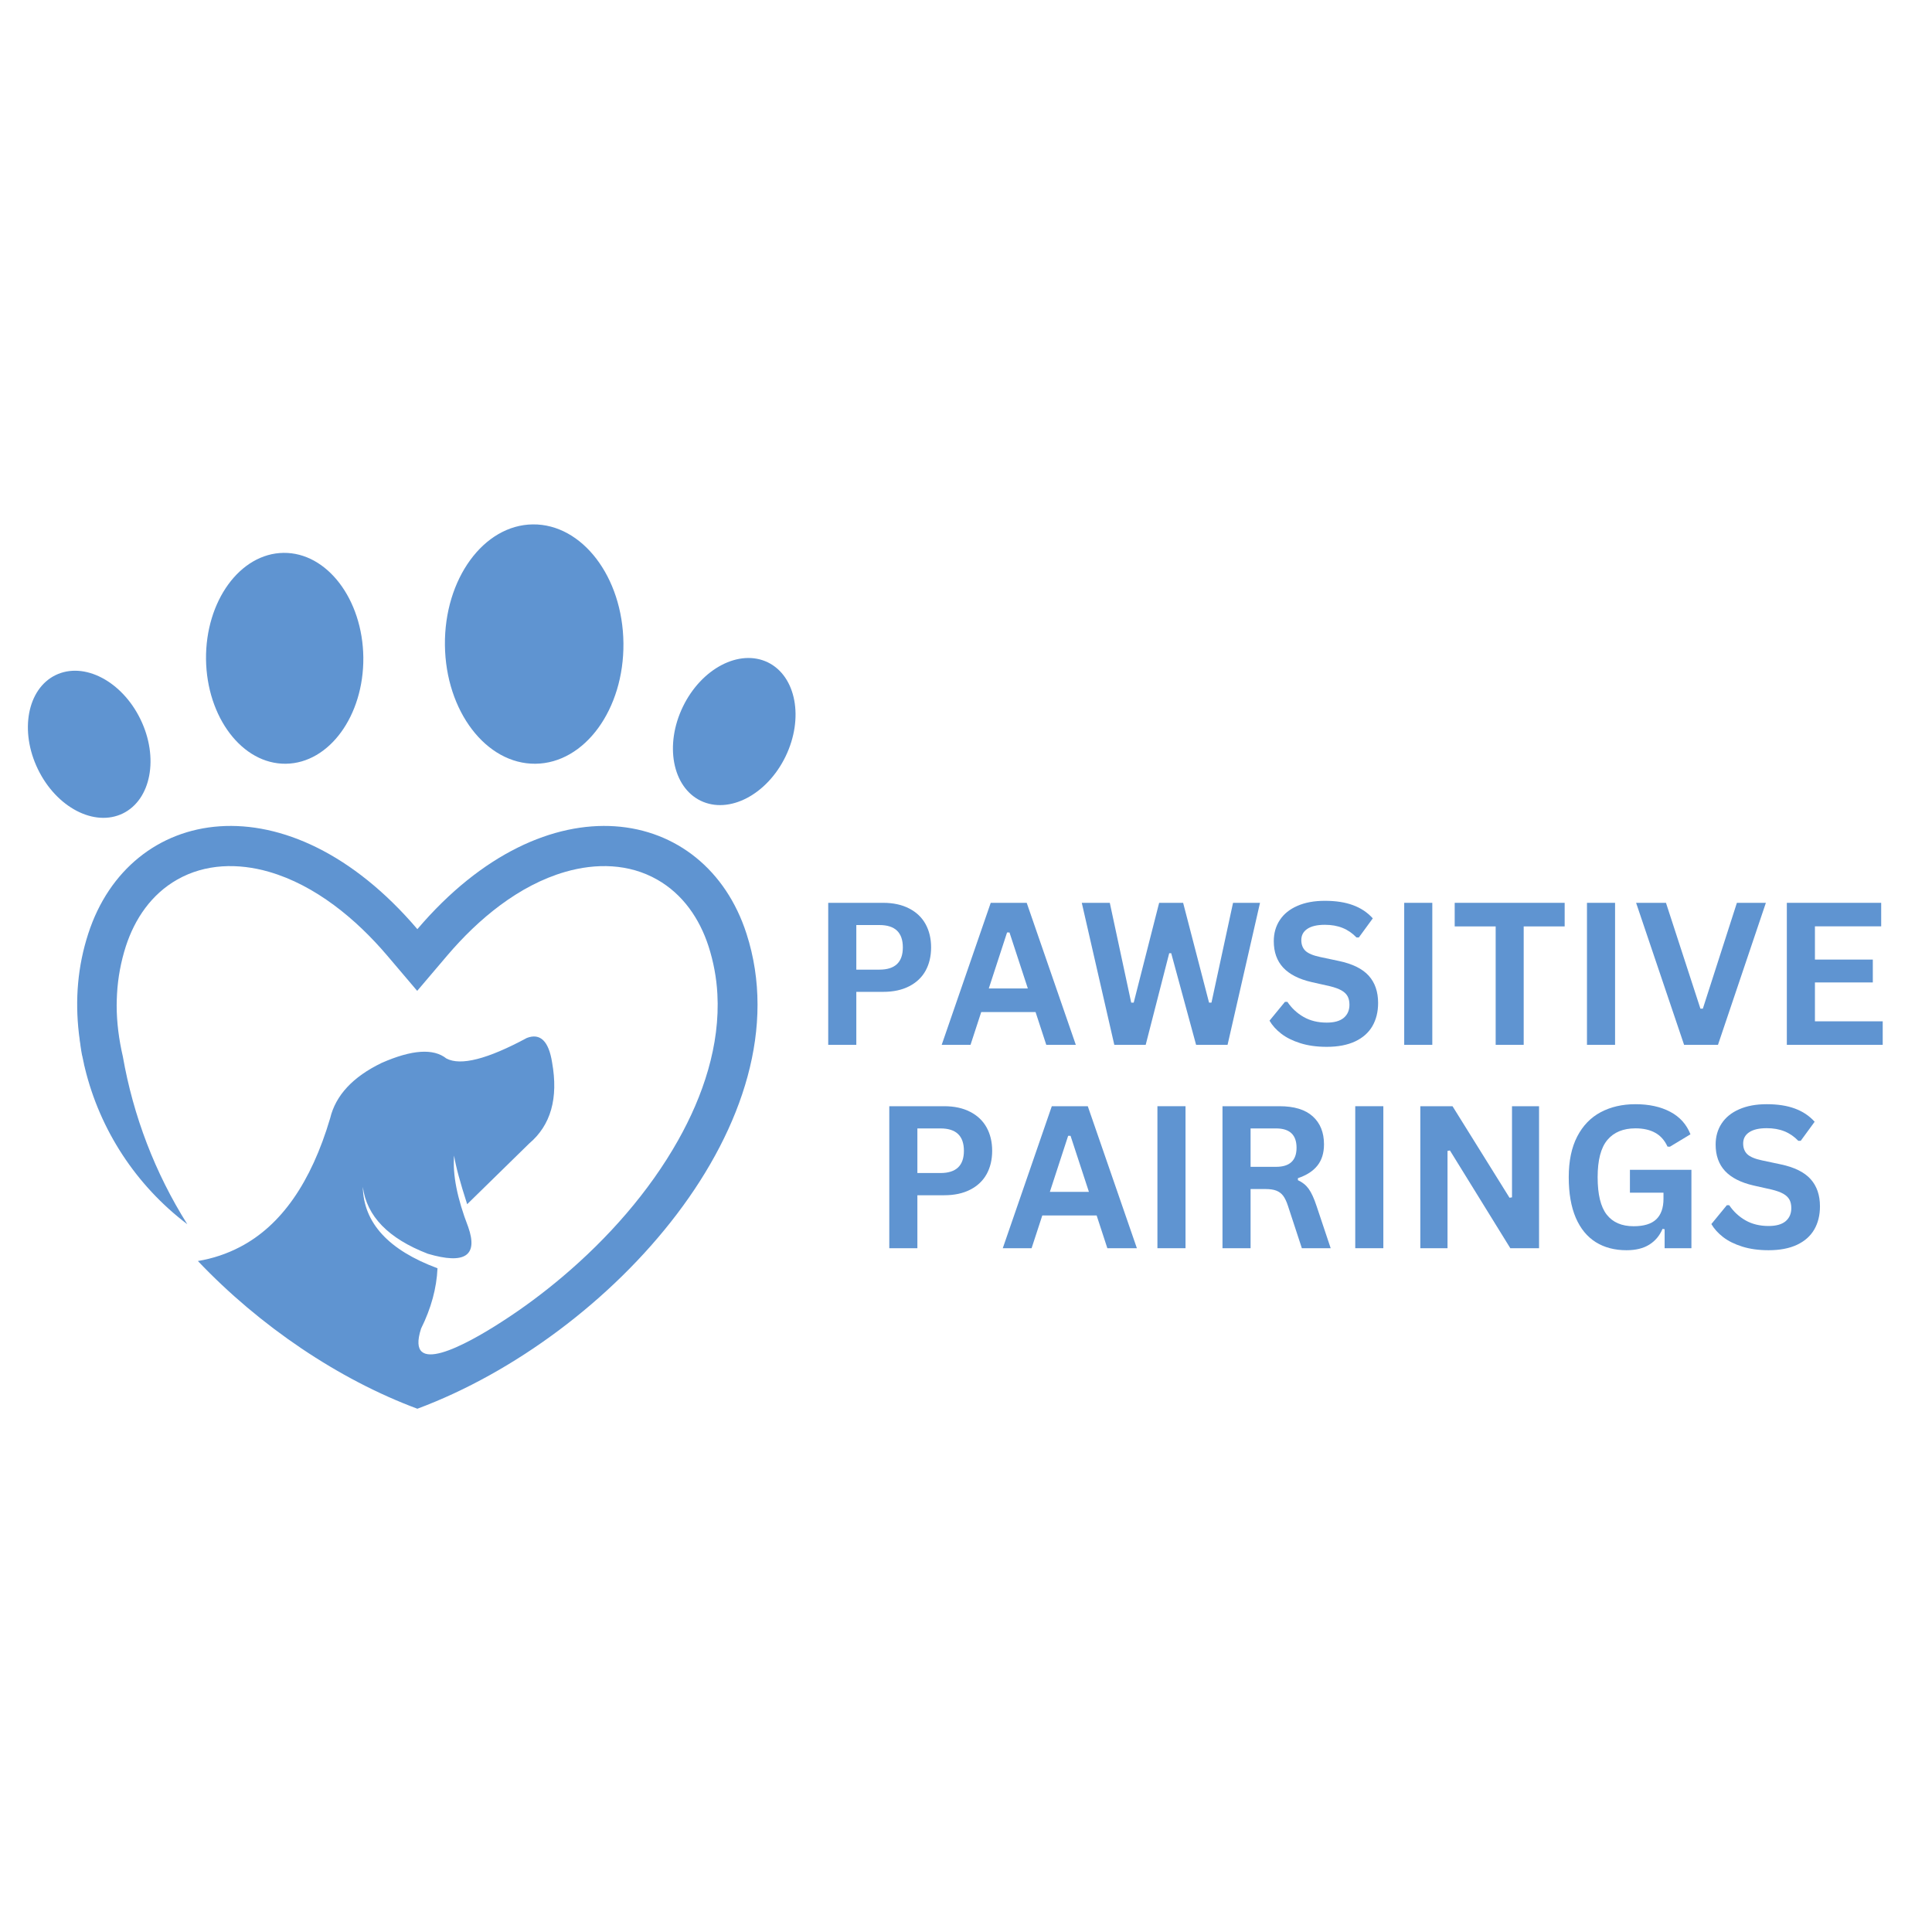<svg xmlns="http://www.w3.org/2000/svg" xmlns:xlink="http://www.w3.org/1999/xlink" width="500" zoomAndPan="magnify" viewBox="0 0 375 375" height="500" preserveAspectRatio="xMidYMid meet" version="1.0"><defs><g/><clipPath id="51710f1938"><path d="M 14 160 L 148 160 L 148 273.434 L 14 273.434 Z M 14 160 " clip-rule="nonzero"/></clipPath><clipPath id="e5bee91aef"><path d="M 86 101.684 L 122 101.684 L 122 149 L 86 149 Z M 86 101.684 " clip-rule="nonzero"/></clipPath></defs><g clip-path="url(#51710f1938)"><path fill="#5f94d1" d="M 23.844 205.07 C 23.09 201.805 22.645 198.477 22.645 195.145 C 22.645 194.391 22.68 193.668 22.715 192.914 C 22.883 189.789 23.469 186.664 24.426 183.676 C 26.176 178.285 29.43 173.547 34.398 170.73 C 39.883 167.609 46.258 167.504 52.223 169.223 C 61.234 171.832 69.121 178.391 75.117 185.43 L 80.977 192.328 L 86.84 185.43 C 92.836 178.391 100.684 171.832 109.734 169.223 C 115.695 167.504 122.07 167.609 127.555 170.73 C 132.523 173.547 135.781 178.285 137.527 183.676 C 138.488 186.664 139.07 189.754 139.242 192.914 C 139.793 202.871 136.465 212.727 131.633 221.309 C 125.98 231.371 117.957 240.402 109.184 247.816 C 105.449 250.977 101.438 253.965 97.258 256.641 C 90.438 261.035 78.613 267.527 81.73 257.879 C 83.684 253.93 84.746 250.051 84.918 246.168 C 75.391 242.633 70.559 237.344 70.422 230.375 C 71.176 236.074 75.391 240.402 83.035 243.352 C 90.23 245.48 92.836 243.73 90.883 238.168 C 88.723 232.57 87.832 227.973 88.141 224.297 C 88.449 226.355 89.305 229.48 90.676 233.738 L 102.707 221.961 C 106.922 218.391 108.398 213.172 107.164 206.234 C 106.512 202.082 104.867 200.469 102.262 201.465 C 94.617 205.582 89.41 206.922 86.633 205.445 C 84.133 203.453 79.949 203.73 74.09 206.305 C 68.469 209.016 65.145 212.621 64.082 217.051 C 60.379 229.551 54.555 237.895 46.566 242.047 C 44.066 243.352 41.324 244.281 38.41 244.762 C 50.441 257.43 65.762 267.766 81.012 273.434 C 118.543 259.457 156.551 217.359 144.898 181.238 C 136.879 156.344 106.168 150.816 81.012 180.348 C 55.855 150.816 25.18 156.344 17.125 181.238 C 15.07 187.559 14.555 194.047 15.309 200.57 C 15.309 200.672 15.344 200.777 15.344 200.879 C 15.379 201.121 15.414 201.359 15.445 201.602 C 15.445 201.738 15.48 201.84 15.48 201.977 C 15.516 202.184 15.551 202.426 15.586 202.629 C 15.586 202.734 15.617 202.836 15.617 202.941 C 15.652 203.25 15.723 203.523 15.754 203.832 L 15.754 203.867 C 15.824 204.176 15.859 204.484 15.926 204.828 L 15.961 204.93 C 16.031 205.238 16.098 205.582 16.168 205.891 L 16.168 205.926 C 16.234 206.203 16.305 206.477 16.34 206.75 C 16.371 206.887 16.406 207.027 16.441 207.129 C 16.441 207.199 16.477 207.23 16.477 207.301 C 19.387 219.316 26.379 230.066 36.355 237.621 C 30.082 227.66 25.867 216.605 23.844 205.07 Z M 23.844 205.07 " fill-opacity="1" fill-rule="evenodd"/></g><path fill="#5f94d1" d="M 27.27 139.625 C 23.672 132.207 16.305 128.359 10.785 131.039 C 5.301 133.719 3.758 141.891 7.359 149.305 C 10.957 156.723 18.324 160.57 23.844 157.891 C 29.328 155.211 30.871 147.039 27.27 139.625 Z M 27.27 139.625 " fill-opacity="1" fill-rule="evenodd"/><path fill="#5f94d1" d="M 70.523 127.605 C 70.387 116.309 63.465 107.211 55.031 107.312 C 46.602 107.418 39.883 116.652 39.988 127.949 C 40.125 139.246 47.047 148.344 55.477 148.242 C 63.91 148.141 70.629 138.902 70.523 127.605 Z M 70.523 127.605 " fill-opacity="1" fill-rule="evenodd"/><g clip-path="url(#e5bee91aef)"><path fill="#5f94d1" d="M 121.008 124.824 C 120.871 111.984 112.988 101.684 103.426 101.785 C 93.863 101.887 86.223 112.395 86.359 125.203 C 86.496 138.043 94.379 148.344 103.941 148.242 C 113.504 148.141 121.145 137.668 121.008 124.824 Z M 121.008 124.824 " fill-opacity="1" fill-rule="evenodd"/></g><path fill="#5f94d1" d="M 132.559 137.152 C 136.156 129.734 143.527 125.891 149.043 128.566 C 154.527 131.246 156.07 139.418 152.473 146.836 C 148.875 154.25 141.504 158.098 135.988 155.418 C 130.504 152.738 128.961 144.566 132.559 137.152 Z M 132.559 137.152 " fill-opacity="1" fill-rule="evenodd"/><g fill="#5f94d1" fill-opacity="1"><g transform="translate(157.179, 202.8)"><g><path d="M 14.234 -27.562 C 16.203 -27.562 17.883 -27.195 19.281 -26.469 C 20.688 -25.75 21.75 -24.738 22.469 -23.438 C 23.188 -22.133 23.547 -20.625 23.547 -18.906 C 23.547 -17.188 23.188 -15.676 22.469 -14.375 C 21.75 -13.082 20.688 -12.078 19.281 -11.359 C 17.883 -10.641 16.203 -10.281 14.234 -10.281 L 9.031 -10.281 L 9.031 0 L 3.578 0 L 3.578 -27.562 Z M 13.516 -14.594 C 16.547 -14.594 18.062 -16.031 18.062 -18.906 C 18.062 -21.801 16.547 -23.25 13.516 -23.25 L 9.031 -23.25 L 9.031 -14.594 Z M 13.516 -14.594 "/></g></g></g><g fill="#5f94d1" fill-opacity="1"><g transform="translate(182.362, 202.8)"><g><path d="M 26.453 0 L 20.719 0 L 18.641 -6.359 L 8.094 -6.359 L 6.016 0 L 0.422 0 L 9.938 -27.562 L 16.922 -27.562 Z M 13.109 -21.812 L 9.562 -10.938 L 17.141 -10.938 L 13.578 -21.812 Z M 13.109 -21.812 "/></g></g></g><g fill="#5f94d1" fill-opacity="1"><g transform="translate(209.223, 202.8)"><g><path d="M 13.156 0 L 7.062 0 L 0.75 -27.562 L 6.188 -27.562 L 10.344 -8.188 L 10.828 -8.188 L 15.766 -27.562 L 20.422 -27.562 L 25.453 -8.188 L 25.922 -8.188 L 30.109 -27.562 L 35.344 -27.562 L 29.047 0 L 22.938 0 L 18.109 -17.781 L 17.719 -17.781 Z M 13.156 0 "/></g></g></g><g fill="#5f94d1" fill-opacity="1"><g transform="translate(245.302, 202.8)"><g><path d="M 12.219 0.391 C 10.301 0.391 8.598 0.156 7.109 -0.312 C 5.617 -0.781 4.379 -1.395 3.391 -2.156 C 2.398 -2.926 1.641 -3.77 1.109 -4.688 L 4.109 -8.344 L 4.578 -8.344 C 5.41 -7.113 6.461 -6.133 7.734 -5.406 C 9.016 -4.676 10.508 -4.312 12.219 -4.312 C 13.676 -4.312 14.773 -4.617 15.516 -5.234 C 16.254 -5.859 16.625 -6.707 16.625 -7.781 C 16.625 -8.438 16.504 -8.984 16.266 -9.422 C 16.023 -9.867 15.629 -10.25 15.078 -10.562 C 14.523 -10.875 13.781 -11.145 12.844 -11.375 L 9.297 -12.172 C 6.816 -12.742 4.969 -13.688 3.75 -15 C 2.539 -16.312 1.938 -18.016 1.938 -20.109 C 1.938 -21.672 2.328 -23.039 3.109 -24.219 C 3.891 -25.406 5.023 -26.32 6.516 -26.969 C 8.004 -27.625 9.785 -27.953 11.859 -27.953 C 13.984 -27.953 15.801 -27.672 17.312 -27.109 C 18.832 -26.555 20.113 -25.703 21.156 -24.547 L 18.453 -20.844 L 17.984 -20.844 C 17.203 -21.664 16.305 -22.281 15.297 -22.688 C 14.297 -23.094 13.148 -23.297 11.859 -23.297 C 10.359 -23.297 9.219 -23.031 8.438 -22.5 C 7.664 -21.977 7.281 -21.254 7.281 -20.328 C 7.281 -19.453 7.551 -18.754 8.094 -18.234 C 8.645 -17.723 9.594 -17.328 10.938 -17.047 L 14.547 -16.281 C 17.223 -15.719 19.164 -14.758 20.375 -13.406 C 21.582 -12.062 22.188 -10.301 22.188 -8.125 C 22.188 -6.406 21.816 -4.906 21.078 -3.625 C 20.336 -2.352 19.219 -1.363 17.719 -0.656 C 16.227 0.039 14.395 0.391 12.219 0.391 Z M 12.219 0.391 "/></g></g></g><g fill="#5f94d1" fill-opacity="1"><g transform="translate(268.978, 202.8)"><g><path d="M 9.031 0 L 3.578 0 L 3.578 -27.562 L 9.031 -27.562 Z M 9.031 0 "/></g></g></g><g fill="#5f94d1" fill-opacity="1"><g transform="translate(281.607, 202.8)"><g><path d="M 22.094 -27.562 L 22.094 -22.984 L 14.141 -22.984 L 14.141 0 L 8.703 0 L 8.703 -22.984 L 0.75 -22.984 L 0.75 -27.562 Z M 22.094 -27.562 "/></g></g></g><g fill="#5f94d1" fill-opacity="1"><g transform="translate(304.453, 202.8)"><g><path d="M 9.031 0 L 3.578 0 L 3.578 -27.562 L 9.031 -27.562 Z M 9.031 0 "/></g></g></g><g fill="#5f94d1" fill-opacity="1"><g transform="translate(317.083, 202.8)"><g><path d="M 16.375 0 L 9.797 0 L 0.484 -27.562 L 6.281 -27.562 L 12.969 -7.016 L 13.438 -7.016 L 20.047 -27.562 L 25.672 -27.562 Z M 16.375 0 "/></g></g></g><g fill="#5f94d1" fill-opacity="1"><g transform="translate(343.246, 202.8)"><g><path d="M 9.031 -12.109 L 9.031 -4.562 L 22.188 -4.562 L 22.188 0 L 3.578 0 L 3.578 -27.562 L 21.891 -27.562 L 21.891 -23 L 9.031 -23 L 9.031 -16.547 L 20.266 -16.547 L 20.266 -12.109 Z M 9.031 -12.109 "/></g></g></g><g fill="#5f94d1" fill-opacity="1"><g transform="translate(169.032, 242.277)"><g><path d="M 14.234 -27.562 C 16.203 -27.562 17.883 -27.195 19.281 -26.469 C 20.688 -25.75 21.75 -24.738 22.469 -23.438 C 23.188 -22.133 23.547 -20.625 23.547 -18.906 C 23.547 -17.188 23.188 -15.676 22.469 -14.375 C 21.75 -13.082 20.688 -12.078 19.281 -11.359 C 17.883 -10.641 16.203 -10.281 14.234 -10.281 L 9.031 -10.281 L 9.031 0 L 3.578 0 L 3.578 -27.562 Z M 13.516 -14.594 C 16.547 -14.594 18.062 -16.031 18.062 -18.906 C 18.062 -21.801 16.547 -23.25 13.516 -23.25 L 9.031 -23.25 L 9.031 -14.594 Z M 13.516 -14.594 "/></g></g></g><g fill="#5f94d1" fill-opacity="1"><g transform="translate(194.216, 242.277)"><g><path d="M 26.453 0 L 20.719 0 L 18.641 -6.359 L 8.094 -6.359 L 6.016 0 L 0.422 0 L 9.938 -27.562 L 16.922 -27.562 Z M 13.109 -21.812 L 9.562 -10.938 L 17.141 -10.938 L 13.578 -21.812 Z M 13.109 -21.812 "/></g></g></g><g fill="#5f94d1" fill-opacity="1"><g transform="translate(221.077, 242.277)"><g><path d="M 9.031 0 L 3.578 0 L 3.578 -27.562 L 9.031 -27.562 Z M 9.031 0 "/></g></g></g><g fill="#5f94d1" fill-opacity="1"><g transform="translate(233.706, 242.277)"><g><path d="M 3.578 0 L 3.578 -27.562 L 14.641 -27.562 C 17.492 -27.562 19.645 -26.906 21.094 -25.594 C 22.551 -24.281 23.281 -22.469 23.281 -20.156 C 23.281 -18.477 22.852 -17.102 22 -16.031 C 21.156 -14.969 19.895 -14.156 18.219 -13.594 L 18.219 -13.203 C 19.082 -12.816 19.781 -12.254 20.312 -11.516 C 20.844 -10.773 21.348 -9.676 21.828 -8.219 L 24.578 0 L 18.984 0 L 16.281 -8.234 C 16.008 -9.066 15.703 -9.711 15.359 -10.172 C 15.016 -10.629 14.57 -10.961 14.031 -11.172 C 13.5 -11.379 12.805 -11.484 11.953 -11.484 L 9.031 -11.484 L 9.031 0 Z M 13.984 -15.797 C 16.629 -15.797 17.953 -17.031 17.953 -19.5 C 17.953 -22 16.629 -23.25 13.984 -23.25 L 9.031 -23.25 L 9.031 -15.797 Z M 13.984 -15.797 "/></g></g></g><g fill="#5f94d1" fill-opacity="1"><g transform="translate(259.474, 242.277)"><g><path d="M 9.031 0 L 3.578 0 L 3.578 -27.562 L 9.031 -27.562 Z M 9.031 0 "/></g></g></g><g fill="#5f94d1" fill-opacity="1"><g transform="translate(272.104, 242.277)"><g><path d="M 8.859 0 L 3.578 0 L 3.578 -27.562 L 9.828 -27.562 L 20.891 -9.797 L 21.375 -9.875 L 21.375 -27.562 L 26.625 -27.562 L 26.625 0 L 21.047 0 L 9.328 -18.969 L 8.859 -18.891 Z M 8.859 0 "/></g></g></g><g fill="#5f94d1" fill-opacity="1"><g transform="translate(302.32, 242.277)"><g><path d="M 13.391 0.391 C 11.086 0.391 9.098 -0.129 7.422 -1.172 C 5.742 -2.223 4.445 -3.805 3.531 -5.922 C 2.625 -8.047 2.172 -10.664 2.172 -13.781 C 2.172 -16.926 2.719 -19.555 3.812 -21.672 C 4.906 -23.785 6.422 -25.359 8.359 -26.391 C 10.305 -27.43 12.562 -27.953 15.125 -27.953 C 17.758 -27.953 20.004 -27.461 21.859 -26.484 C 23.723 -25.504 25.035 -24.047 25.797 -22.109 L 21.812 -19.703 L 21.344 -19.719 C 20.781 -20.945 19.984 -21.844 18.953 -22.406 C 17.93 -22.977 16.656 -23.266 15.125 -23.266 C 12.75 -23.266 10.93 -22.516 9.672 -21.016 C 8.41 -19.516 7.781 -17.102 7.781 -13.781 C 7.781 -10.445 8.367 -8.023 9.547 -6.516 C 10.723 -5.016 12.461 -4.266 14.766 -4.266 C 16.742 -4.266 18.203 -4.707 19.141 -5.594 C 20.086 -6.488 20.562 -7.82 20.562 -9.594 L 20.562 -10.781 L 14.047 -10.781 L 14.047 -15.219 L 25.984 -15.219 L 25.984 0 L 20.781 0 L 20.781 -3.688 L 20.375 -3.75 C 19.812 -2.426 18.953 -1.406 17.797 -0.688 C 16.648 0.031 15.18 0.391 13.391 0.391 Z M 13.391 0.391 "/></g></g></g><g fill="#5f94d1" fill-opacity="1"><g transform="translate(331.066, 242.277)"><g><path d="M 12.219 0.391 C 10.301 0.391 8.598 0.156 7.109 -0.312 C 5.617 -0.781 4.379 -1.395 3.391 -2.156 C 2.398 -2.926 1.641 -3.77 1.109 -4.688 L 4.109 -8.344 L 4.578 -8.344 C 5.41 -7.113 6.461 -6.133 7.734 -5.406 C 9.016 -4.676 10.508 -4.312 12.219 -4.312 C 13.676 -4.312 14.773 -4.617 15.516 -5.234 C 16.254 -5.859 16.625 -6.707 16.625 -7.781 C 16.625 -8.438 16.504 -8.984 16.266 -9.422 C 16.023 -9.867 15.629 -10.25 15.078 -10.562 C 14.523 -10.875 13.781 -11.145 12.844 -11.375 L 9.297 -12.172 C 6.816 -12.742 4.969 -13.688 3.75 -15 C 2.539 -16.312 1.938 -18.016 1.938 -20.109 C 1.938 -21.672 2.328 -23.039 3.109 -24.219 C 3.891 -25.406 5.023 -26.32 6.516 -26.969 C 8.004 -27.625 9.785 -27.953 11.859 -27.953 C 13.984 -27.953 15.801 -27.672 17.312 -27.109 C 18.832 -26.555 20.113 -25.703 21.156 -24.547 L 18.453 -20.844 L 17.984 -20.844 C 17.203 -21.664 16.305 -22.281 15.297 -22.688 C 14.297 -23.094 13.148 -23.297 11.859 -23.297 C 10.359 -23.297 9.219 -23.031 8.438 -22.5 C 7.664 -21.977 7.281 -21.254 7.281 -20.328 C 7.281 -19.453 7.551 -18.754 8.094 -18.234 C 8.645 -17.723 9.594 -17.328 10.938 -17.047 L 14.547 -16.281 C 17.223 -15.719 19.164 -14.758 20.375 -13.406 C 21.582 -12.062 22.188 -10.301 22.188 -8.125 C 22.188 -6.406 21.816 -4.906 21.078 -3.625 C 20.336 -2.352 19.219 -1.363 17.719 -0.656 C 16.227 0.039 14.395 0.391 12.219 0.391 Z M 12.219 0.391 "/></g></g></g></svg>